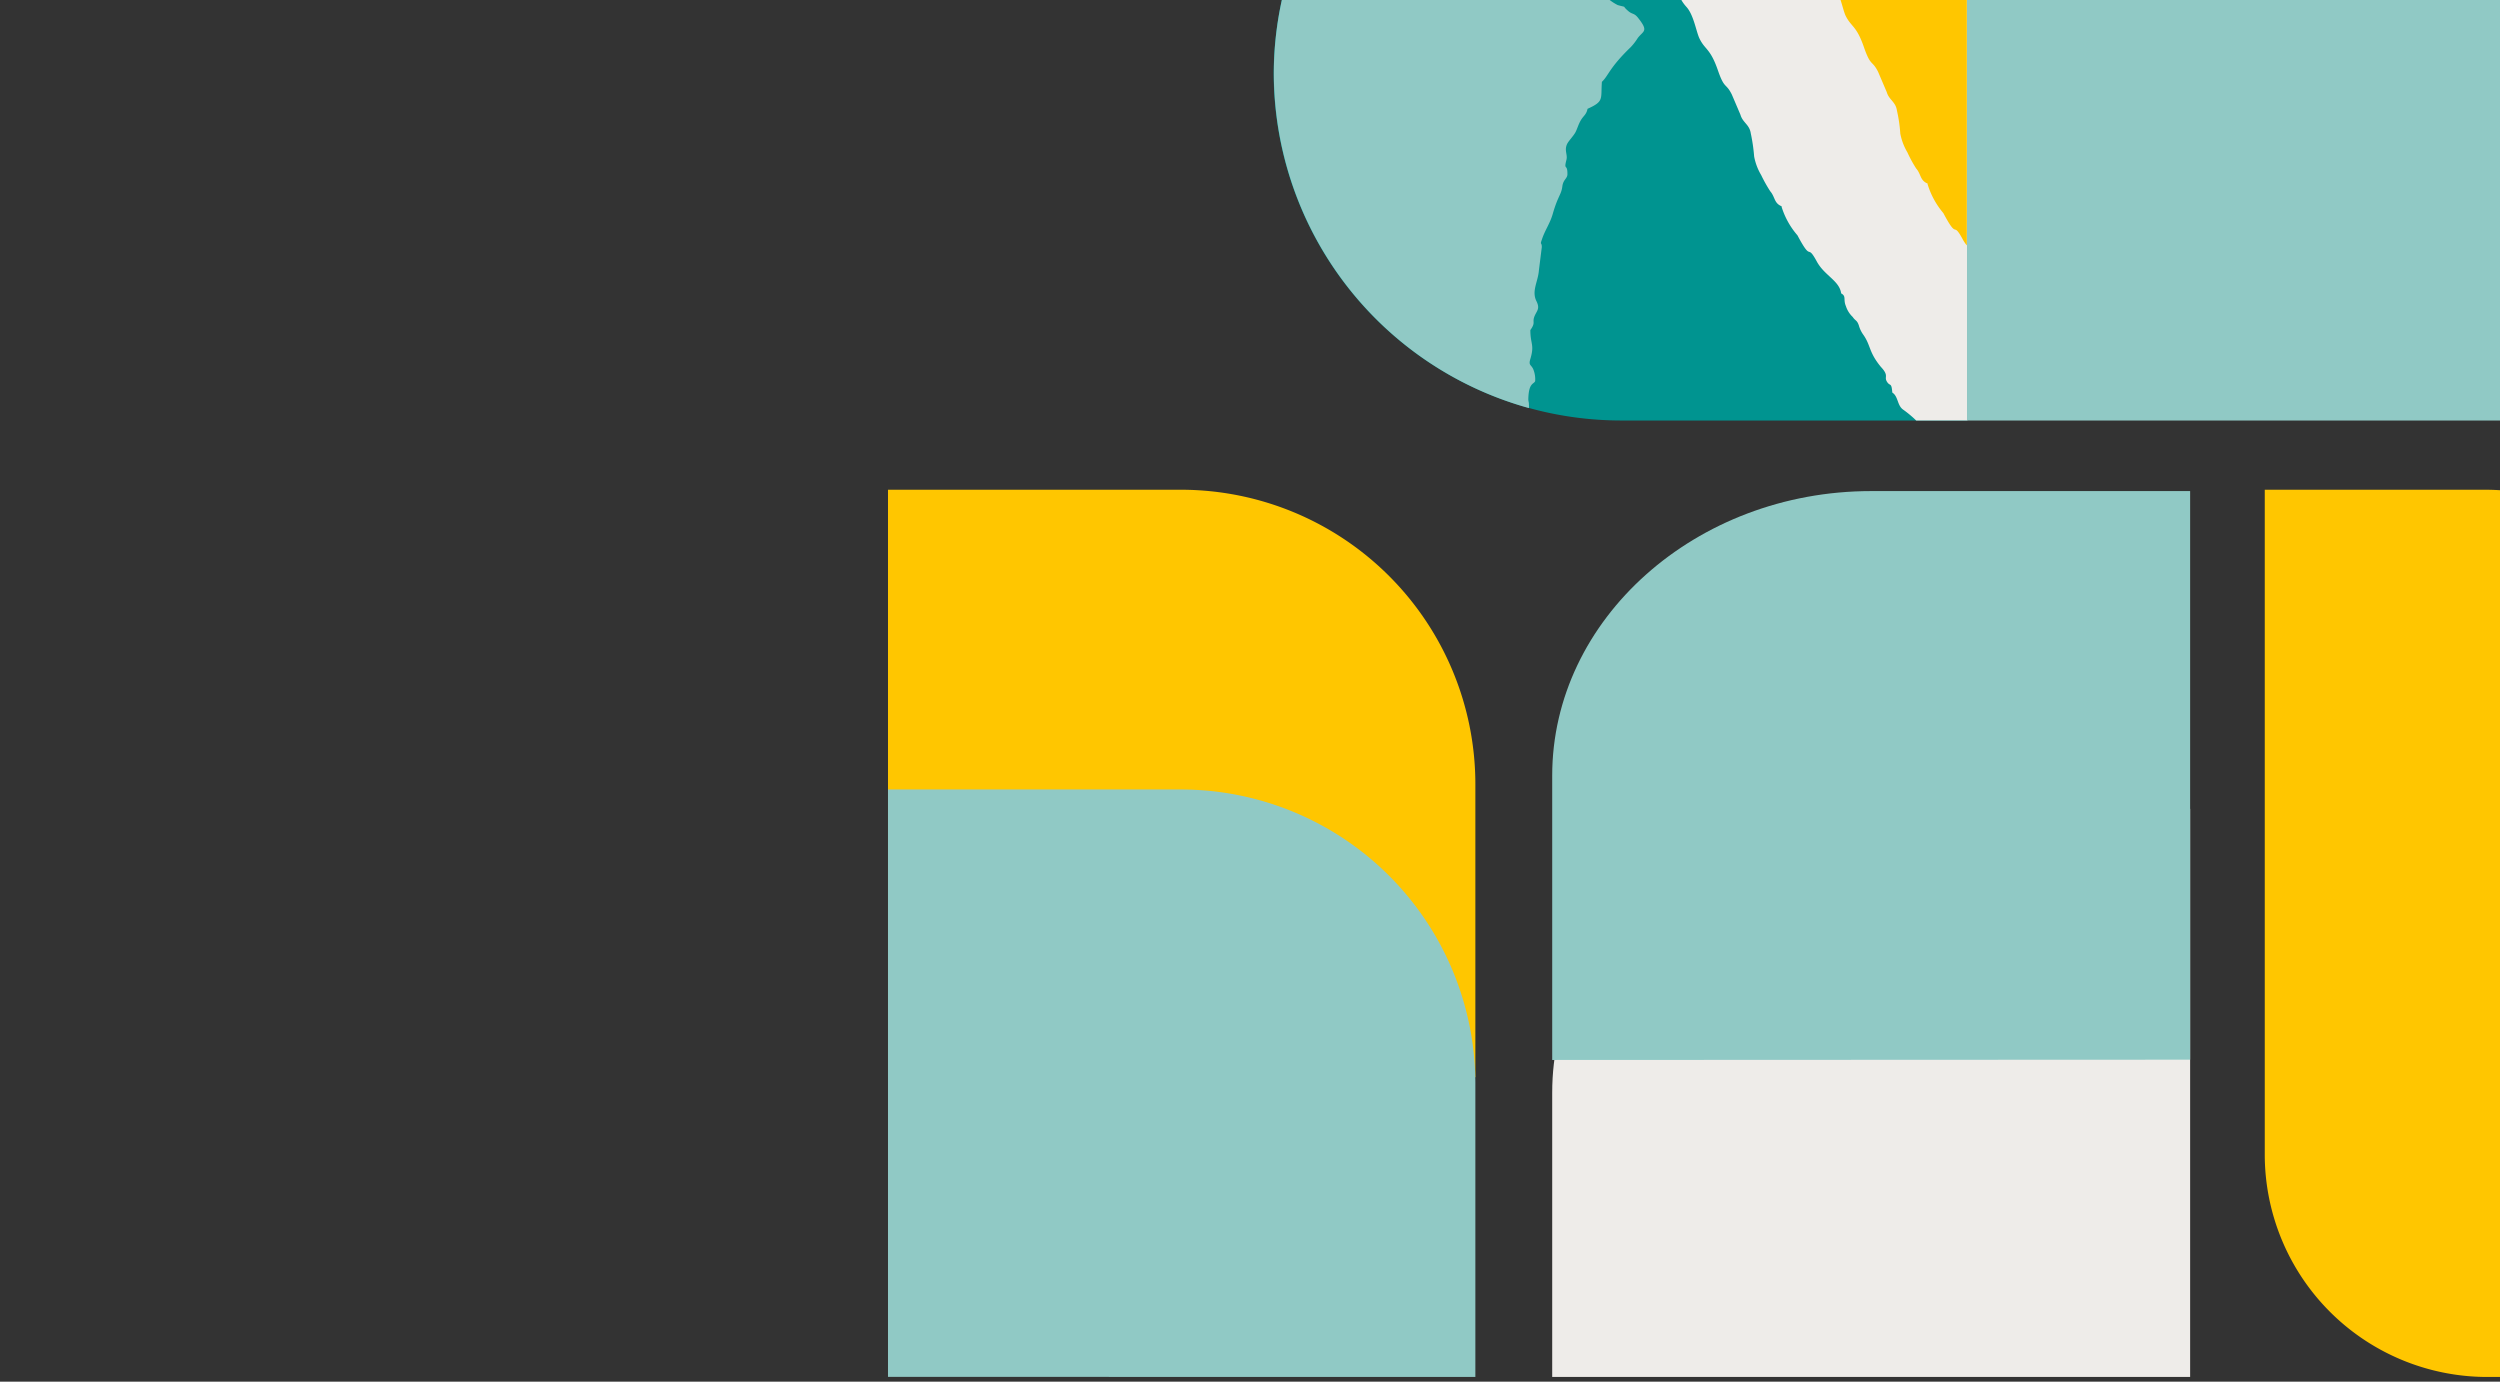 <svg id="Layer_1" data-name="Layer 1" xmlns="http://www.w3.org/2000/svg" xmlns:xlink="http://www.w3.org/1999/xlink" viewBox="0 0 259.63 143.49"><rect x="0" y="0" width="259.63" height="143.49" fill="#333333" stroke="none"/><defs><style>.cls-1{fill:none;}.cls-2{clip-path:url(#clip-path);}.cls-3{fill:#ffc600;}.cls-3,.cls-4,.cls-5,.cls-6{fill-rule:evenodd;}.cls-4{fill:#90c9c5;}.cls-5{fill:#eeece9;}.cls-6{fill:#009490;}</style><clipPath id="clip-path"><rect id="SVGID" class="cls-1" width="259.63" height="771.49"/></clipPath></defs><title>shapes-01</title><g class="cls-2"><path class="cls-3" d="M235.15,50.86h23a23.11,23.11,0,0,1,23.05,23v69.14H258.2a23.11,23.11,0,0,1-23-23.05V50.86Z"/><path class="cls-3" d="M153.22,111.87V81.37a30.59,30.59,0,0,0-30.5-30.51H92.22v61Z"/><path class="cls-4" d="M153.22,143v-30.5a30.59,30.59,0,0,0-30.5-30.51H92.22v61Z"/><path class="cls-5" d="M161.2,143V113.48C161.2,97.24,176.1,84,194.32,84h33.13V143Z"/><path class="cls-4" d="M161.2,110.08V80.55C161.2,64.31,176.1,51,194.32,51h33.13v59.05Z"/><path class="cls-6" d="M204.27,43.67h-36a36.12,36.12,0,0,1-36-36h0a36.11,36.11,0,0,1,36-36h36v72Z"/><path class="cls-5" d="M171.48-28.34a8.19,8.19,0,0,1-.1,1.37c-.48.4-.25.17-.36.65-.19.8-.36.44-.44,1.18l-.05.55c-.08,1.43-.29,2.39-.33,3.92,0,.54.19,1,.22,1.55a7.84,7.84,0,0,1,.08,1.41l-.22,2.34c-.08.41-.15.34-.23.7-.46,2,.3,1.91.57,3.31a18.43,18.43,0,0,0,.75,3.06c.47,1,1,5.26,2.27,6.18,1.12,1.12.26,1.46,1.51,2.85.74.82,1,2.53,1.33,3.24.59,1.24,1.12,1,1.93,3.34.69,2,.82,1.26,1.44,2.5l.9,2.11c.24.83.93,1,1.07,1.92a18.11,18.11,0,0,1,.35,2.4,5.87,5.87,0,0,0,.73,1.94,15.25,15.25,0,0,0,.94,1.68c.53.61.38,1.26,1.23,1.58l-.06,0a8.22,8.22,0,0,0,1.66,3c1.55,2.92.92.72,2,2.7.79,1.48,2.36,2,2.54,3.33.56.3.19.61.49,1.32a2.7,2.7,0,0,0,.71,1.13c.28.42.43.3.63.86a3.09,3.09,0,0,0,.48,1c.78,1.12.54,1.78,1.82,3.33l.17.19c.64.78.14.84.46,1.35s.46,0,.55,1.12c.62.39.5,1.32,1.11,1.76A11.42,11.42,0,0,1,199,43.67h5.32v-72Z"/><path class="cls-3" d="M186.11-28.34c-.15.36-.28.23-.34.83l-.05.56c-.09,1.43-.29,2.39-.33,3.92,0,.54.19,1,.22,1.55a8.82,8.82,0,0,1,.08,1.41l-.22,2.34c-.08.41-.15.34-.23.7-.47,2,.3,1.91.56,3.31a18.48,18.48,0,0,0,.76,3.06c.46,1,1,5.26,2.27,6.18,1.12,1.12.26,1.46,1.51,2.85.74.82,1,2.53,1.32,3.24.6,1.23,1.13,1,1.93,3.34.7,2,.82,1.26,1.45,2.5l.9,2.11c.24.83.93,1,1.06,1.92a15.07,15.07,0,0,1,.35,2.4,6,6,0,0,0,.73,1.93A13.22,13.22,0,0,0,199,17.5c.53.6.38,1.26,1.23,1.58l-.06,0a8.44,8.44,0,0,0,1.65,3.05c1.55,2.92.92.71,2,2.7a4,4,0,0,0,.44.66V-28.34Z"/><path class="cls-4" d="M152.84-8.34c-1-.06-1.47.32-2.47.18a8.51,8.51,0,0,0-1.22-.11c-.55,0-.62-.27-1.1-.32s-.63.11-1.15,0c-2.07-.27-1,.18-3.71-.56A5.37,5.37,0,0,0,142-9.19c-.65-.07-.39-.3-1.07-.37a7.43,7.43,0,0,1-2.41-.37,11.8,11.8,0,0,1-1.23-.62,35.72,35.72,0,0,0-5,18.21h0a36.16,36.16,0,0,0,26.49,34.72,2.23,2.23,0,0,0,0-.4c0-.26-.07-.29-.06-.59.05-1.67.58-1.48.71-1.81a2.77,2.77,0,0,0-.2-1.24c-.22-.49-.51-.37-.3-1.06.45-1.5,0-1.52,0-3,.6-.84.15-.77.45-1.48.24-.55.57-.75.18-1.53-.52-1.06.17-2,.26-3.21l.3-2.4c0-.54-.21-.18,0-.76.32-1,.85-1.67,1.14-2.7.56-1.94.89-1.95,1-2.9.11-.7.55-.76.52-1.27,0-1.07-.4-.27-.1-1.44.14-.56-.27-1,.1-1.7.18-.31.61-.76.81-1.11s.32-.86.6-1.32.56-.56.68-1.16c1.74-.78,1.36-1,1.49-2.8.7-.66.75-1.44,3-3.61a6,6,0,0,0,.73-.95c.59-.76,1.16-.67,0-2.12-.4-.49-.58-.31-1-.68-.74-.63,0-.31-1.08-.61a5.06,5.06,0,0,1-1-.66c-.47-.32-.7-.23-1.12-.56a4.43,4.43,0,0,0-1-.63,7.89,7.89,0,0,1-2.06-1.29c-.56-.4-.54-.06-1-.72s-.51-.49-.85-.85-.43-.79-.95-.88a2.75,2.75,0,0,1-.95-.52c-.13-.28-.12-.27-.46-.3-.59-.44-.65.12-1.36-.91a2.2,2.2,0,0,0-1.29-.94,1.22,1.22,0,0,1-.5-.9,11.21,11.21,0,0,0-1.3.06c-.27,0-.45,0-.68,0-.6,0-.26-.12-.62.18Z"/><path class="cls-4" d="M276.28,43.67v-36a36.11,36.11,0,0,0-36-36h-36v72Z"/></g></svg>